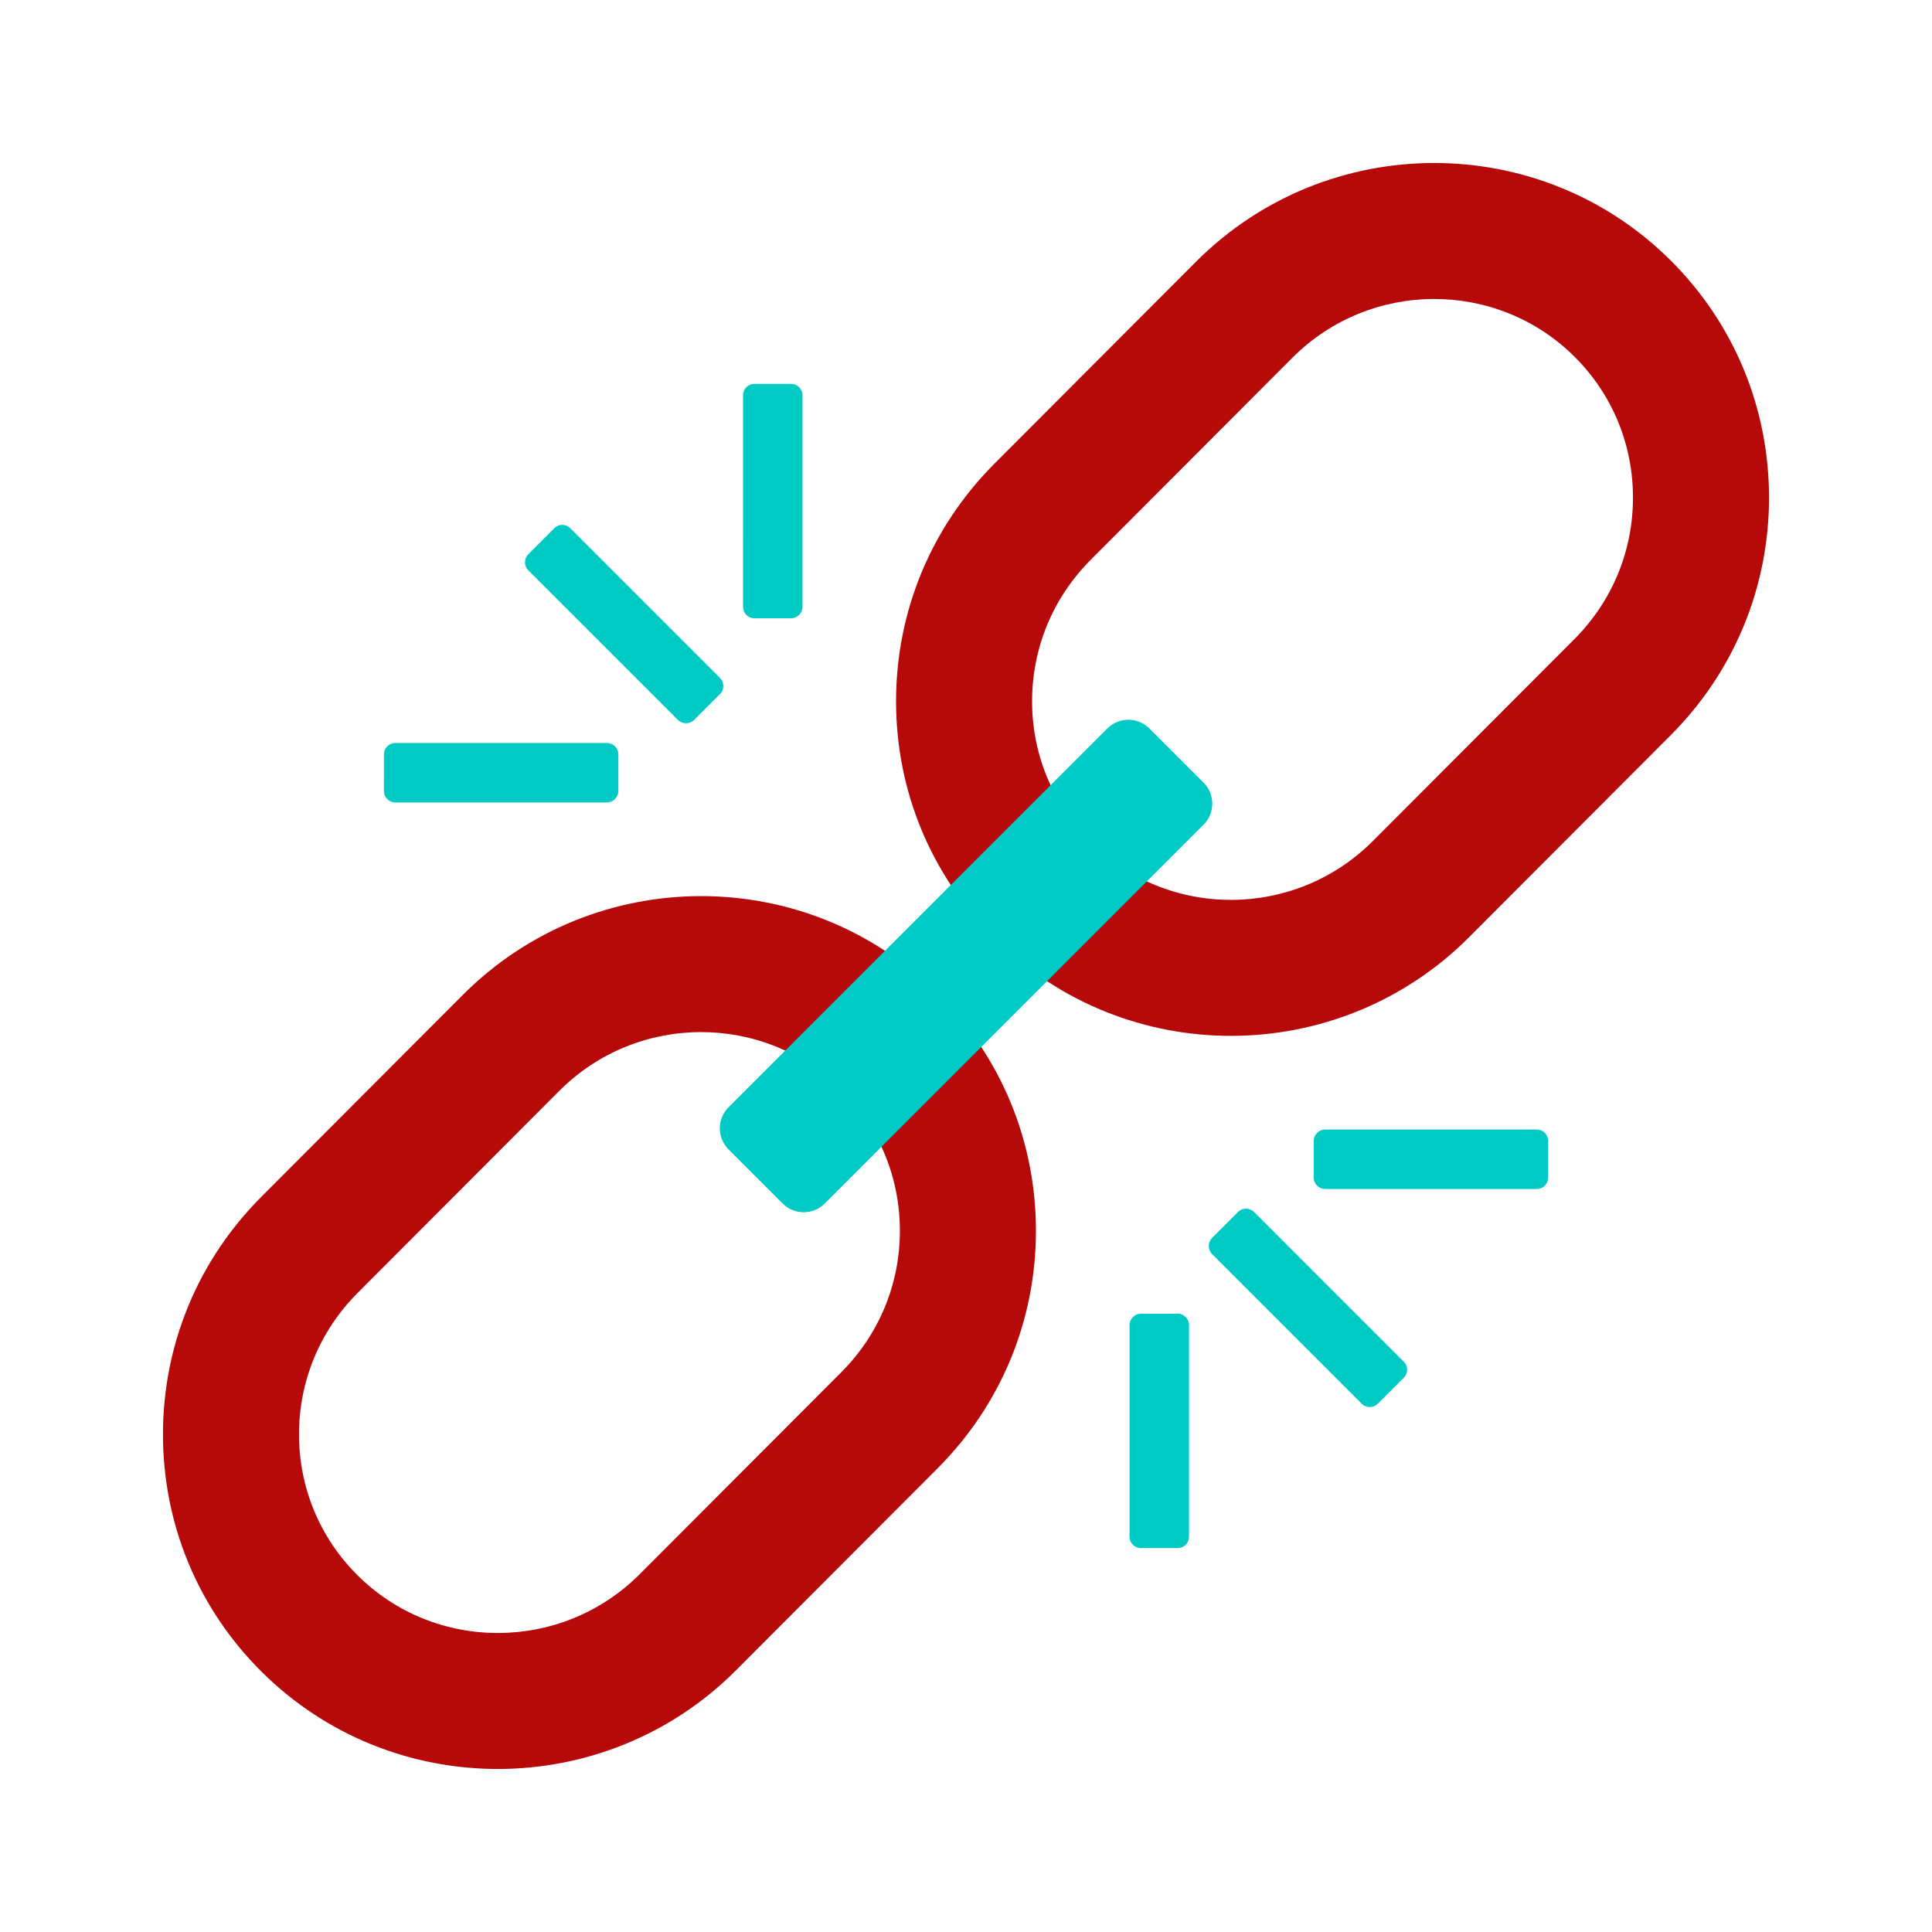<svg xmlns="http://www.w3.org/2000/svg" xmlns:xlink="http://www.w3.org/1999/xlink" width="1200" zoomAndPan="magnify" viewBox="0 0 900 900" height="1200" preserveAspectRatio="xMidYMid meet" version="1.0"><defs><clipPath id="ef367bb49a"><path d="M 417 75 L 824.41 75 L 824.41 483 L 417 483 Z M 417 75 " clip-rule="nonzero"/></clipPath><clipPath id="0516e09488"><path d="M 75.91 417 L 483 417 L 483 825 L 75.91 825 Z M 75.91 417 " clip-rule="nonzero"/></clipPath></defs><g clip-path="url(#ef367bb49a)"><path fill="#b60909" d="M 463.066 436.953 C 433.617 407.504 417.406 368.344 417.418 326.645 C 417.43 284.902 433.703 245.613 463.238 216.012 L 557.137 121.926 C 618.109 60.82 717.32 60.566 778.293 121.359 C 778.348 121.41 778.406 121.473 778.465 121.527 C 807.875 150.938 824.07 190.094 824.078 231.812 C 824.074 273.578 807.812 312.875 778.297 342.465 L 684.391 436.555 C 623.418 497.656 524.203 497.91 463.23 437.121 C 463.18 437.066 463.121 437.012 463.066 436.953 Z M 733.648 166.34 C 733.617 166.305 733.582 166.273 733.547 166.238 C 697.312 130.109 638.297 130.312 602 166.695 L 508.098 260.785 C 490.492 278.422 480.797 301.816 480.789 326.66 C 480.789 351.461 490.34 374.387 507.98 392.242 C 544.215 428.367 603.23 428.164 639.527 391.781 L 733.43 297.703 C 751.016 280.074 760.699 256.676 760.703 231.816 C 760.703 207.035 751.094 183.781 733.648 166.34 Z M 733.648 166.34 " fill-opacity="1" fill-rule="nonzero"/></g><g clip-path="url(#0516e09488)"><path fill="#b60909" d="M 121.562 778.461 C 92.113 749.012 75.902 709.848 75.914 668.16 C 75.926 626.418 92.199 587.125 121.738 557.523 L 215.633 463.438 C 276.605 402.336 375.82 402.078 436.793 462.871 C 436.844 462.926 436.906 462.984 436.961 463.043 C 466.371 492.453 482.57 531.605 482.578 573.328 C 482.578 615.09 466.316 654.383 436.793 683.98 L 342.891 778.062 C 281.918 839.168 182.703 839.422 121.73 778.629 C 121.68 778.578 121.617 778.516 121.562 778.461 Z M 392.145 507.852 C 392.113 507.82 392.082 507.785 392.043 507.75 C 355.809 471.625 296.793 471.828 260.496 508.207 L 166.598 602.297 C 148.992 619.934 139.293 643.328 139.289 668.172 C 139.285 692.926 148.902 716.172 166.379 733.652 C 166.41 733.684 166.441 733.715 166.48 733.75 C 202.715 769.879 261.727 769.676 298.027 733.293 L 391.926 639.215 C 409.512 621.586 419.199 598.188 419.199 573.332 C 419.199 548.551 409.59 525.297 392.145 507.852 Z M 392.145 507.852 " fill-opacity="1" fill-rule="nonzero"/></g><path fill="#00cac4" d="M 364.609 560.656 L 339.359 535.402 C 333.957 530 333.957 521.242 339.359 515.84 L 515.852 339.34 C 521.254 333.938 530.016 333.938 535.418 339.34 L 560.668 364.594 C 566.07 369.996 566.07 378.754 560.668 384.156 L 384.176 560.656 C 378.773 566.059 370.012 566.059 364.609 560.656 Z M 364.609 560.656 " fill-opacity="1" fill-rule="nonzero"/><path fill="#00cac4" d="M 265.645 246.043 L 335.383 315.777 C 337.438 317.832 337.5 321.203 335.449 323.254 L 323.34 335.363 C 321.289 337.414 317.852 337.414 315.801 335.363 L 246.059 265.629 C 244.008 263.574 244.07 260.203 246.125 258.152 L 258.23 246.043 C 260.285 243.992 263.594 243.992 265.645 246.043 Z M 265.645 246.043 " fill-opacity="1" fill-rule="nonzero"/><path fill="#00cac4" d="M 184.094 346.125 L 282.711 346.121 C 285.613 346.121 288.043 348.461 288.043 351.363 L 288.043 368.488 C 288.043 371.387 285.609 373.82 282.711 373.82 L 184.09 373.824 C 181.188 373.824 178.848 371.395 178.848 368.492 L 178.852 351.367 C 178.852 348.465 181.191 346.129 184.094 346.125 Z M 184.094 346.125 " fill-opacity="1" fill-rule="nonzero"/><path fill="#00cac4" d="M 346.145 184.074 L 346.141 282.691 C 346.141 285.594 348.48 288.023 351.383 288.023 L 368.508 288.02 C 371.41 288.02 373.84 285.59 373.84 282.688 L 373.84 184.07 C 373.84 181.168 371.41 178.832 368.508 178.832 L 351.383 178.832 C 348.484 178.836 346.145 181.176 346.145 184.074 Z M 346.145 184.074 " fill-opacity="1" fill-rule="nonzero"/><path fill="#00cac4" d="M 653.965 634.363 L 584.23 564.621 C 582.176 562.57 578.805 562.508 576.754 564.559 L 564.645 576.668 C 562.594 578.719 562.594 582.156 564.645 584.207 L 634.383 653.949 C 636.434 656 639.805 655.934 641.855 653.883 L 653.965 641.773 C 656.016 639.723 656.02 636.414 653.965 634.363 Z M 653.965 634.363 " fill-opacity="1" fill-rule="nonzero"/><path fill="#00cac4" d="M 553.883 715.914 L 553.887 617.293 C 553.887 614.395 551.547 611.961 548.645 611.965 L 531.52 611.965 C 528.621 611.965 526.188 614.398 526.188 617.297 L 526.184 715.918 C 526.184 718.82 528.617 721.156 531.516 721.156 L 548.641 721.156 C 551.543 721.156 553.883 718.816 553.883 715.914 Z M 553.883 715.914 " fill-opacity="1" fill-rule="nonzero"/><path fill="#00cac4" d="M 715.934 553.863 L 617.316 553.863 C 614.414 553.863 611.984 551.523 611.984 548.625 L 611.988 531.5 C 611.988 528.598 614.418 526.168 617.32 526.168 L 715.938 526.164 C 718.84 526.164 721.176 528.598 721.176 531.496 L 721.172 548.621 C 721.172 551.523 718.832 553.863 715.934 553.863 Z M 715.934 553.863 " fill-opacity="1" fill-rule="nonzero"/></svg>
